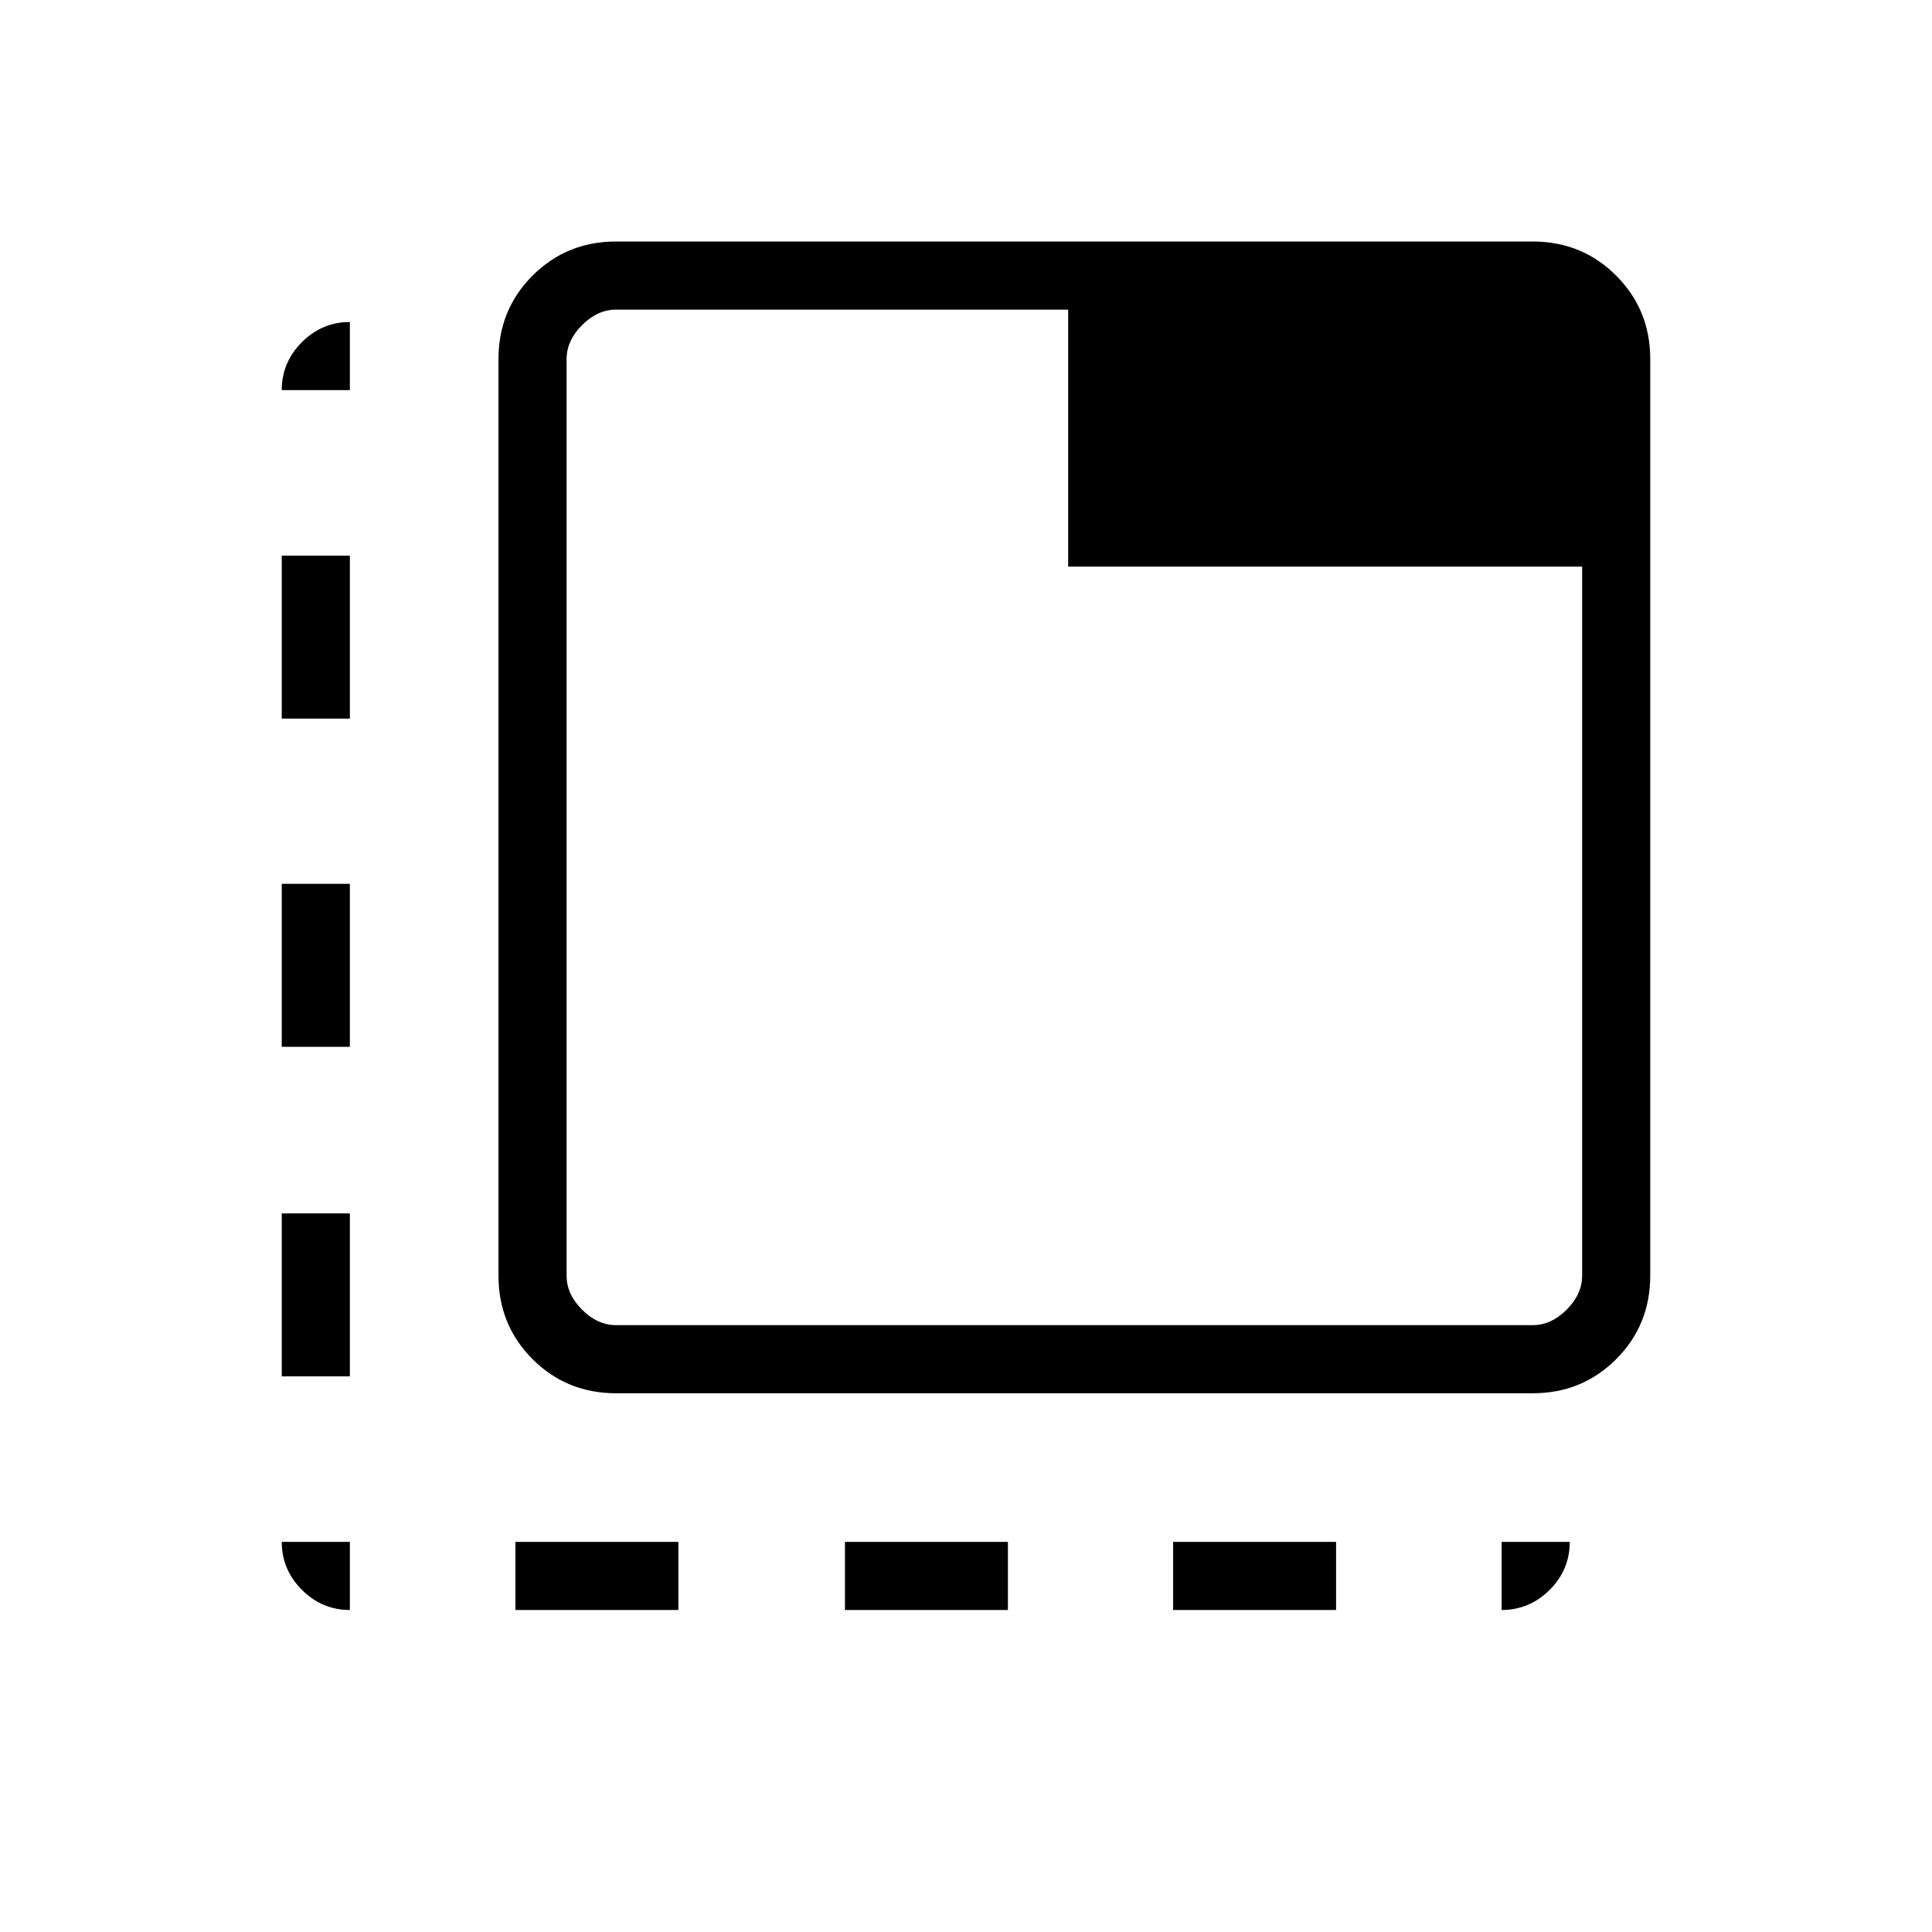 <svg xmlns="http://www.w3.org/2000/svg" height="40" viewBox="0 96 960 960" width="40"><path d="M173.846 896q-13.808 0-23.827-10.019Q140 875.962 140 862.154h33.846V896ZM140 779.898v-80.975h33.846v80.975H140Zm0-163.744V535.18h33.846v80.974H140Zm0-163.077v-80.974h33.846v80.974H140Zm0-163.231q0-13.807 10.019-23.827Q160.038 256 173.846 256v33.846H140ZM256.102 896v-33.846h80.975V896h-80.975Zm163.744 0v-33.846h80.974V896h-80.974Zm163.077 0v-33.846h80.974V896h-80.974Zm163.231 0v-33.846H780q0 13.923-10.019 23.885Q759.962 896 746.154 896ZM306.153 788.308q-24.577 0-41.519-16.942-16.942-16.942-16.942-41.519V274.461q0-24.577 16.942-41.519Q281.576 216 306.153 216h455.386q24.577 0 41.519 16.942Q820 249.884 820 274.461v455.386q0 24.577-16.942 41.519-16.942 16.942-41.519 16.942H306.153Zm0-33.846h455.386q9.231 0 16.923-7.692 7.692-7.692 7.692-16.923V377.539H530.769V249.846H306.153q-9.231 0-16.923 7.692-7.692 7.692-7.692 16.923v455.386q0 9.231 7.692 16.923 7.692 7.692 16.923 7.692Zm-24.615-504.616V754.462 249.846Z"/></svg>